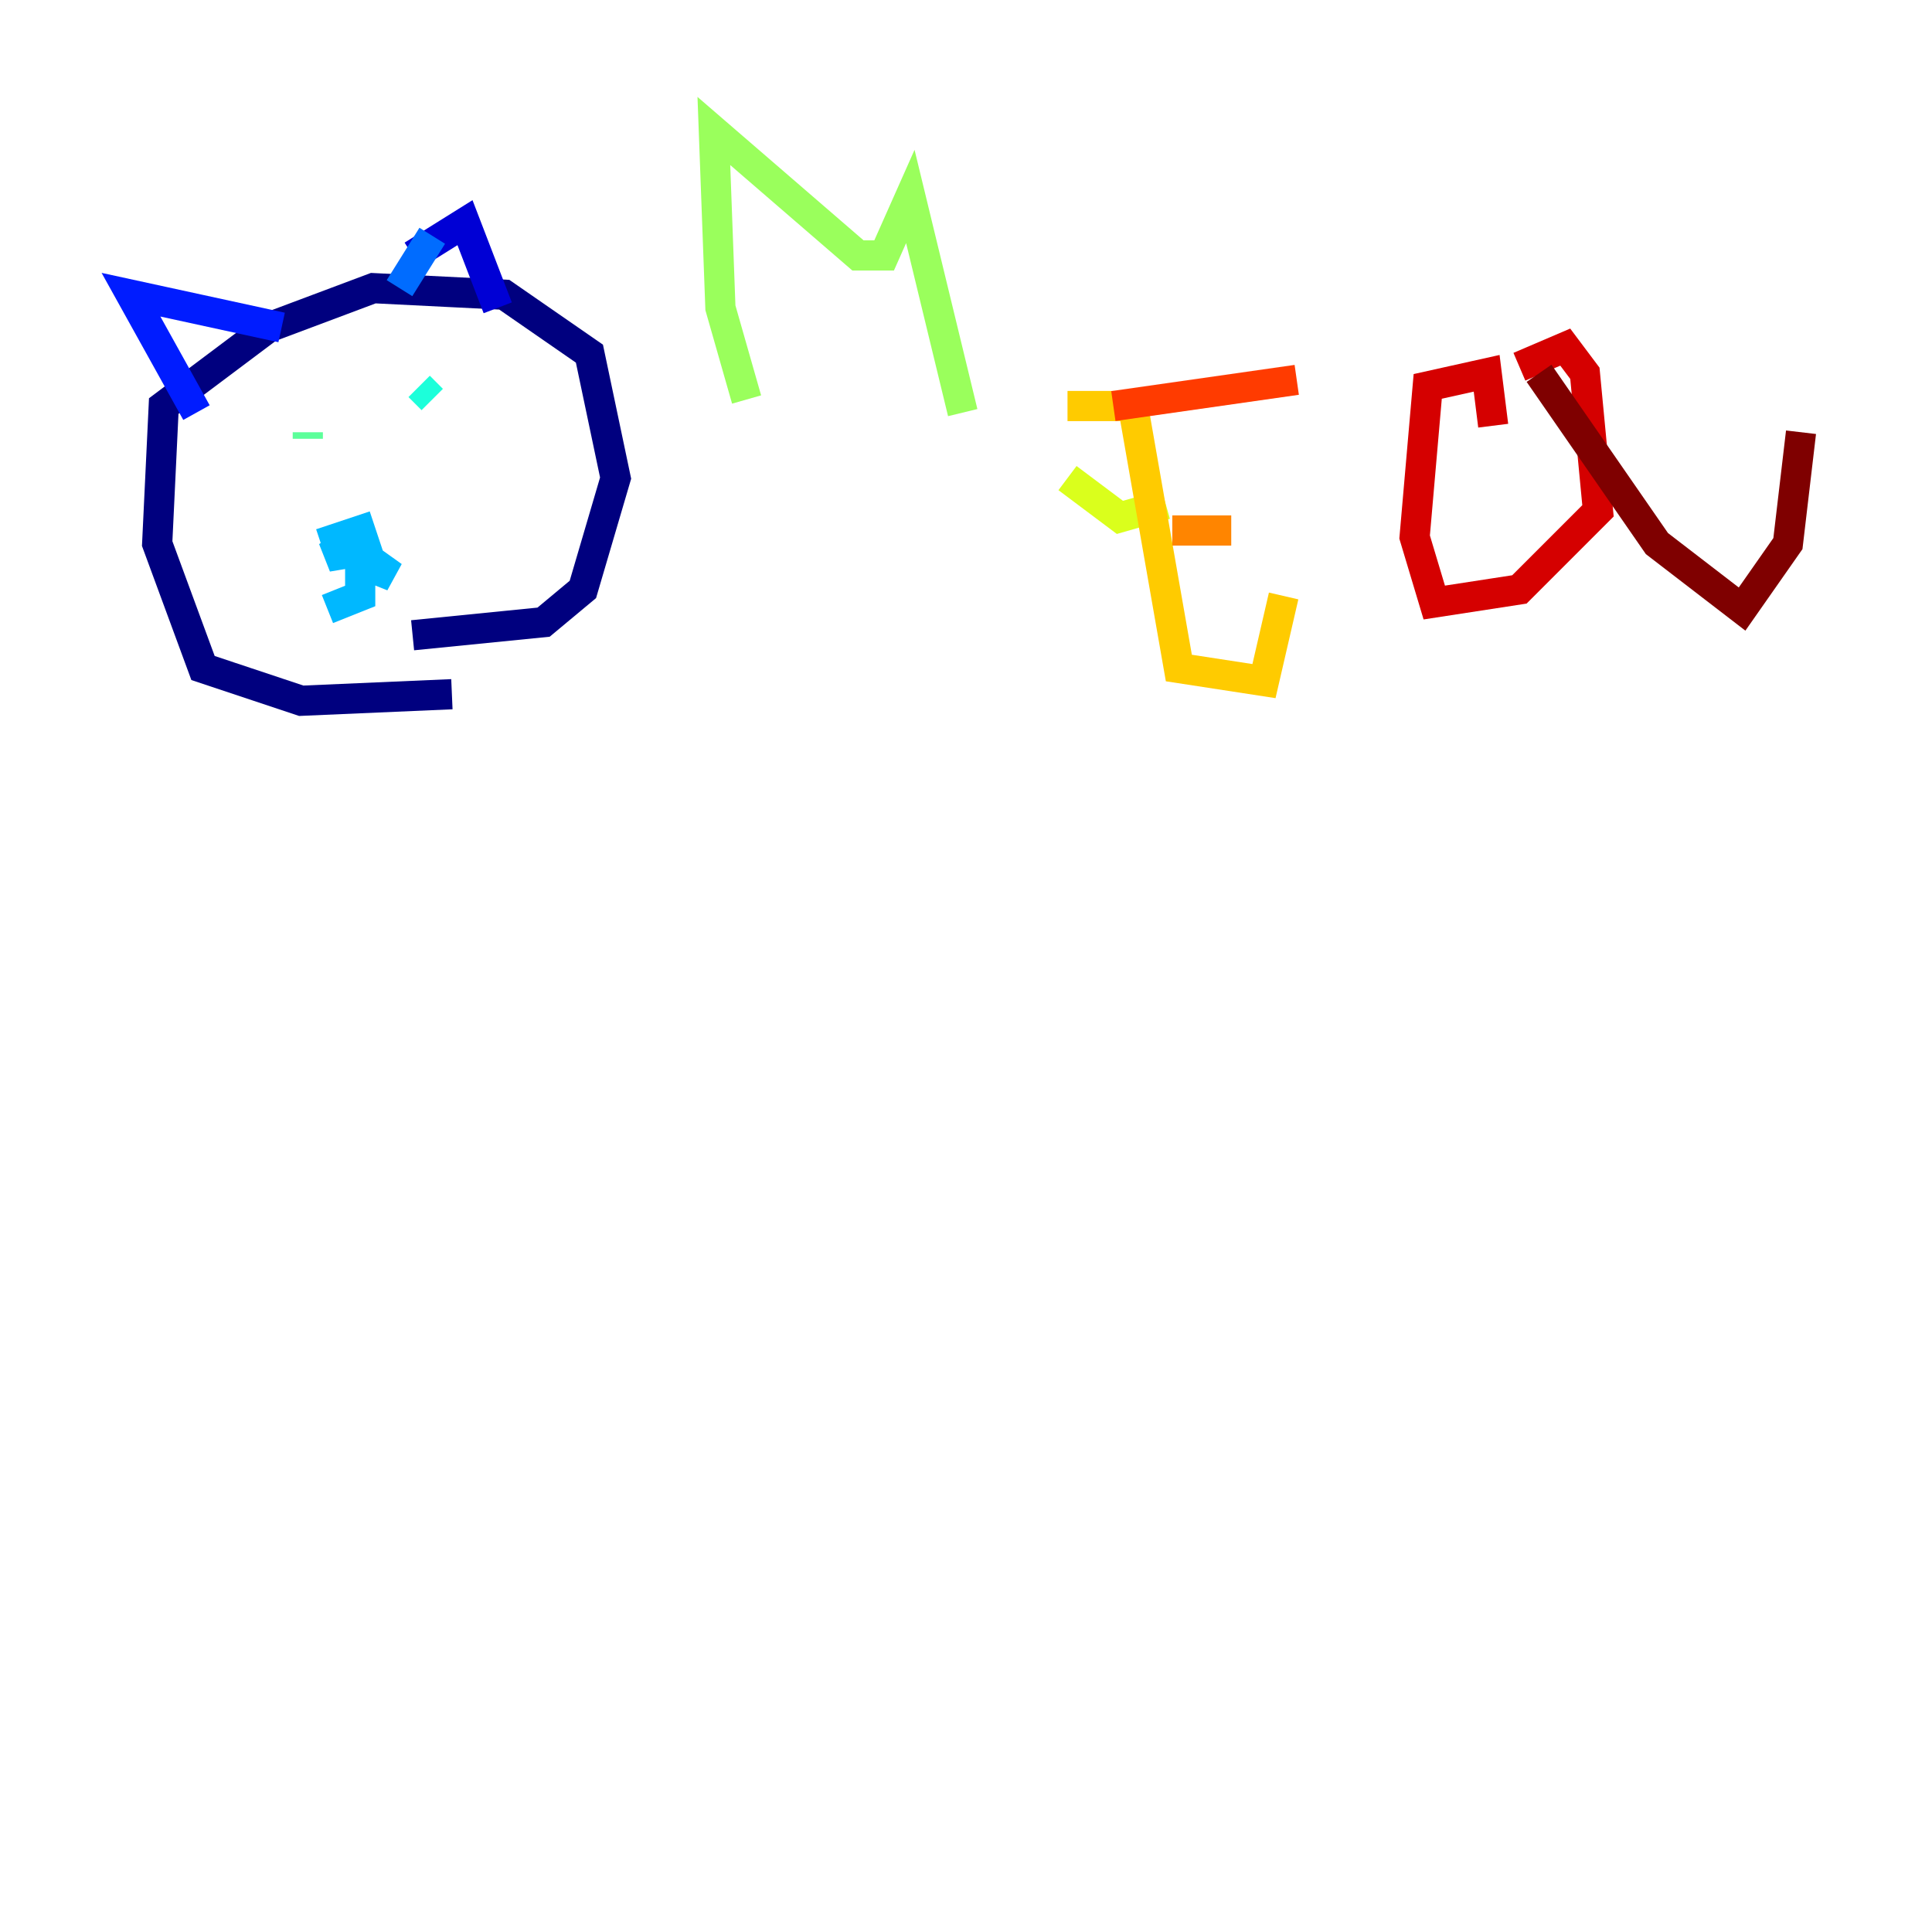 <?xml version="1.0" encoding="utf-8" ?>
<svg baseProfile="tiny" height="128" version="1.2" viewBox="0,0,128,128" width="128" xmlns="http://www.w3.org/2000/svg" xmlns:ev="http://www.w3.org/2001/xml-events" xmlns:xlink="http://www.w3.org/1999/xlink"><defs /><polyline fill="none" points="29.939,45.993 19.959,46.427 13.451,44.258 10.414,36.014 10.848,26.902 17.79,21.695 24.732,19.091 33.41,19.525 39.051,23.43 40.786,31.675 38.617,39.051 36.014,41.22 27.336,42.088" stroke="#00007f" stroke-width="2" /><polyline fill="none" points="27.336,16.922 30.807,14.752 32.976,20.393" stroke="#0000d5" stroke-width="2" /><polyline fill="none" points="18.658,21.695 8.678,19.525 13.017,27.336" stroke="#001cff" stroke-width="2" /><polyline fill="none" points="28.637,15.62 26.468,19.091" stroke="#006cff" stroke-width="2" /><polyline fill="none" points="21.261,36.014 23.864,35.146 24.298,36.447 21.695,36.881 22.997,36.014 26.034,38.183 23.864,37.315 23.864,39.485 21.695,40.352" stroke="#00b8ff" stroke-width="2" /><polyline fill="none" points="27.77,25.6 28.637,26.468" stroke="#1cffda" stroke-width="2" /><polyline fill="none" points="20.393,28.637 20.393,29.071" stroke="#5cff9a" stroke-width="2" /><polyline fill="none" points="49.464,26.468 47.729,20.393 47.295,8.678 56.841,16.922 58.576,16.922 60.312,13.017 63.783,27.336" stroke="#9aff5c" stroke-width="2" /><polyline fill="none" points="70.725,31.675 74.197,34.278 77.234,33.41" stroke="#daff1c" stroke-width="2" /><polyline fill="none" points="70.725,26.902 75.064,26.902 78.102,44.258 83.742,45.125 85.044,39.485" stroke="#ffcb00" stroke-width="2" /><polyline fill="none" points="77.668,35.146 81.573,35.146" stroke="#ff8500" stroke-width="2" /><polyline fill="none" points="73.763,26.902 85.912,25.166" stroke="#ff3b00" stroke-width="2" /><polyline fill="none" points="98.929,28.203 98.495,24.732 94.59,25.6 93.722,35.58 95.024,39.919 100.664,39.051 105.871,33.844 105.003,24.732 103.702,22.997 100.664,24.298" stroke="#d50000" stroke-width="2" /><polyline fill="none" points="101.966,24.732 109.776,36.014 115.417,40.352 118.454,36.014 119.322,28.637" stroke="#7f0000" stroke-width="2" /></svg>